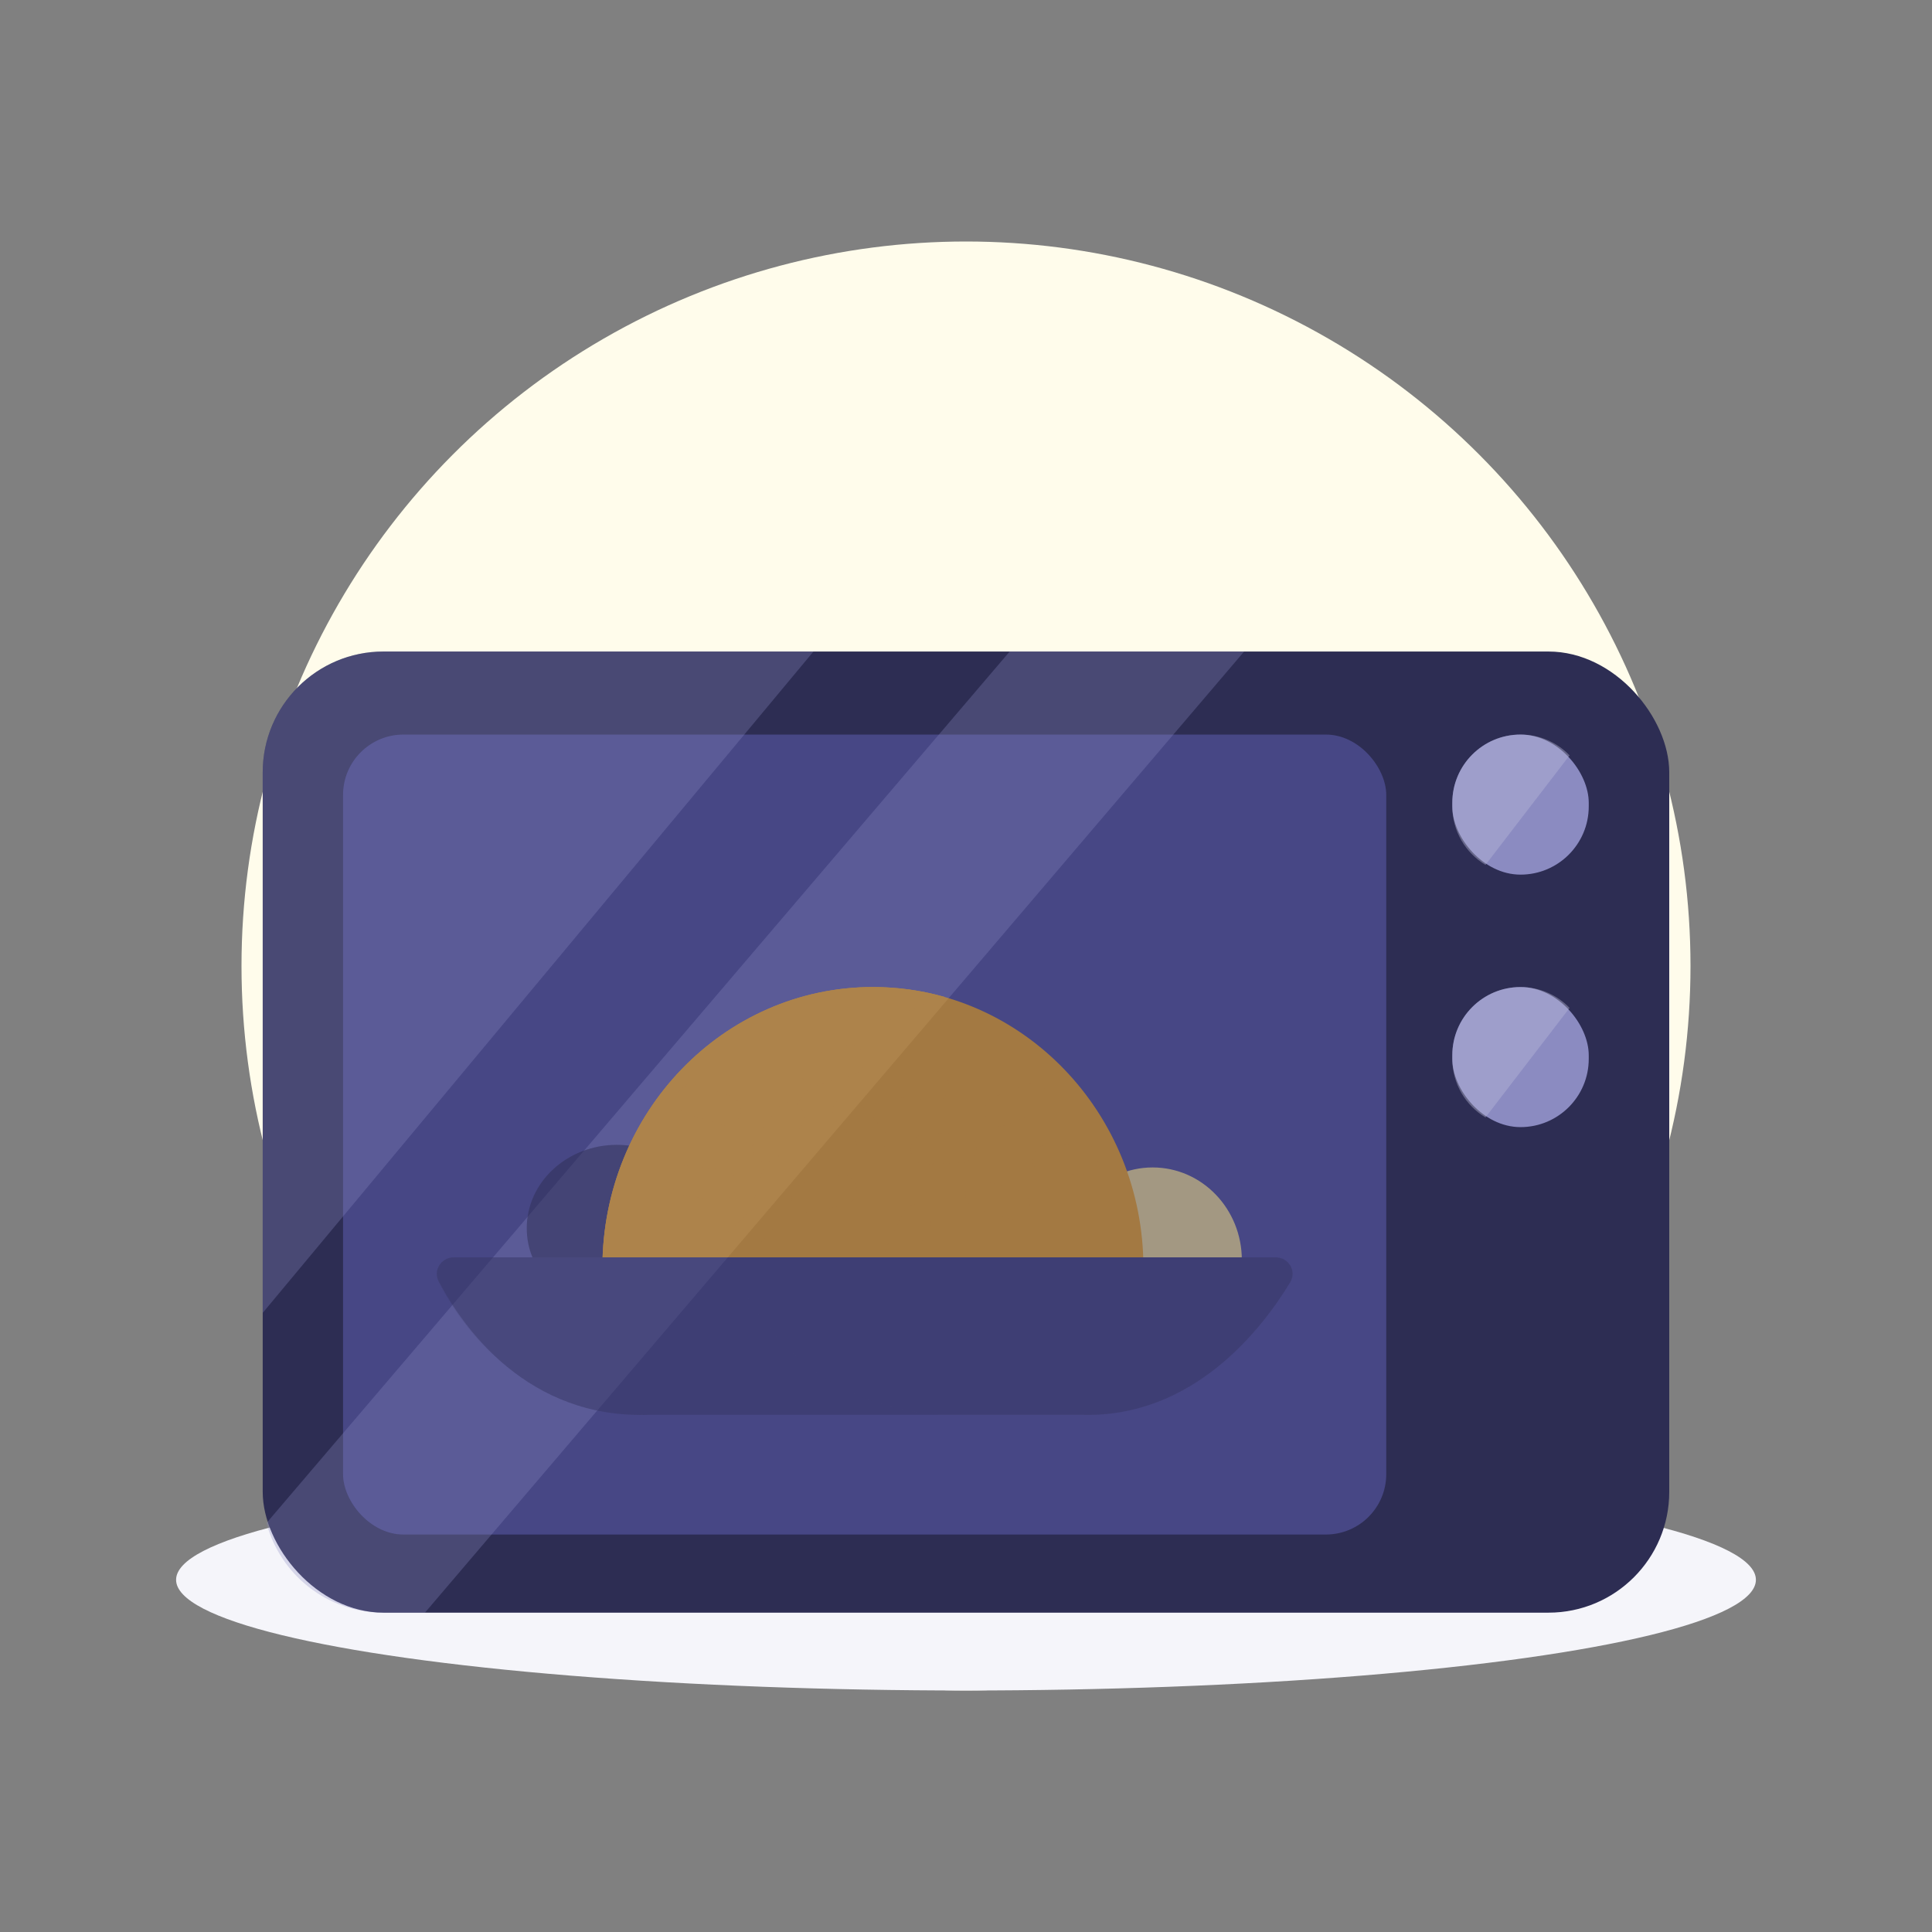 <svg width="48" height="48" viewBox="0 0 48 48" fill="none" xmlns="http://www.w3.org/2000/svg">
<rect x="0" y="0" width="48" height="48" fill="#808080" stroke="none"/>
<circle cx="24" cy="24" r="18" fill="#FFFCEB"/>
<ellipse cx="24" cy="39.25" rx="19.625" ry="2.75" fill="#F5F5FA"/>
<rect x="6.527" y="16.187" width="34.945" height="23.879" rx="3" fill="#2D2D53"/>
<rect x="8.523" y="18.25" width="25.918" height="19.875" rx="1.5" fill="#474785"/>
<rect x="36.082" y="24.523" width="3.39" height="3.48" rx="1.695" fill="#8B8BC1"/>
<rect x="36.082" y="18.25" width="3.39" height="3.48" rx="1.695" fill="#8B8BC1"/>
<path opacity="0.3" fill-rule="evenodd" clip-rule="evenodd" d="M20.21 16.187L6.528 32.617L6.527 19.187C6.527 17.53 7.87 16.187 9.527 16.187H20.21Z" fill="#8B8BC1"/>
<path opacity="0.3" fill-rule="evenodd" clip-rule="evenodd" d="M30.91 16.187L10.558 40.066H9.521C8.131 40.066 6.962 39.121 6.621 37.839L25.085 16.187H30.91Z" fill="#8B8BC1"/>
<path opacity="0.4" fill-rule="evenodd" clip-rule="evenodd" d="M38.996 18.767L36.906 21.488C36.412 21.192 36.082 20.651 36.082 20.034V19.945C36.082 19.009 36.841 18.25 37.777 18.25C38.256 18.25 38.688 18.448 38.996 18.767Z" fill="#BDBDDB"/>
<path opacity="0.4" fill-rule="evenodd" clip-rule="evenodd" d="M38.996 25.041L36.906 27.762C36.412 27.466 36.082 26.925 36.082 26.308V26.219C36.082 25.282 36.841 24.523 37.777 24.523C38.256 24.523 38.688 24.722 38.996 25.041Z" fill="#BDBDDB"/>
<g opacity="0.5">
<path d="M30.848 31.495C30.853 31.428 30.853 31.367 30.853 31.305C30.853 30.035 29.863 29.005 28.637 29.005C27.412 29.005 26.421 30.035 26.421 31.305C26.421 31.372 26.421 31.434 26.427 31.495H30.848Z" fill="#FFEA80"/>
<path d="M17.42 31.241C17.509 31.016 17.563 30.769 17.563 30.513C17.563 29.37 16.558 28.443 15.325 28.443C14.092 28.443 13.087 29.37 13.087 30.513C13.087 30.773 13.136 31.016 13.23 31.241H17.42Z" fill="#2D2D53"/>
<path d="M14.967 31.495C14.967 27.64 17.978 24.523 21.688 24.523C25.398 24.523 28.408 27.646 28.408 31.495H14.967Z" fill="#FFAB00"/>
<path d="M23.473 24.77C22.907 24.607 22.303 24.523 21.688 24.523C17.972 24.523 14.967 27.646 14.967 31.495H18.537C18.537 28.278 20.63 25.581 23.473 24.77Z" fill="#FFAB00"/>
<g style="mix-blend-mode:multiply" opacity="0.4">
<path d="M23.473 24.77C22.907 24.607 22.303 24.523 21.688 24.523C17.972 24.523 14.967 27.646 14.967 31.495H18.537C18.537 28.278 20.63 25.581 23.473 24.77Z" fill="#FFAB00"/>
</g>
<g style="mix-blend-mode:multiply" opacity="0.6">
<path d="M21.223 26.689L20.351 26.952C20.16 27.013 19.959 26.896 19.909 26.7C19.852 26.504 19.959 26.292 20.149 26.241L21.022 25.978C21.212 25.917 21.414 26.034 21.464 26.23C21.52 26.426 21.414 26.639 21.223 26.689Z" fill="#FFAB00"/>
</g>
<g style="mix-blend-mode:multiply" opacity="0.6">
<path d="M21.413 28.552L20.787 27.869C20.652 27.718 20.658 27.483 20.798 27.343C20.943 27.204 21.173 27.209 21.307 27.355L21.934 28.037C22.074 28.188 22.063 28.423 21.923 28.563C21.772 28.703 21.553 28.698 21.413 28.552Z" fill="#FFAB00"/>
</g>
<g style="mix-blend-mode:multiply" opacity="0.6">
<path d="M22.035 30.964L22.449 30.125C22.538 29.94 22.756 29.867 22.93 29.962C23.109 30.058 23.176 30.281 23.087 30.466L22.672 31.305C22.583 31.49 22.365 31.563 22.191 31.468C22.012 31.378 21.945 31.149 22.035 30.964Z" fill="#FFAB00"/>
</g>
<g style="mix-blend-mode:multiply" opacity="0.6">
<path d="M23.909 28.888L23.003 28.922C22.807 28.927 22.639 28.765 22.628 28.564C22.622 28.362 22.779 28.183 22.974 28.177L23.881 28.144C24.077 28.138 24.245 28.3 24.256 28.502C24.262 28.703 24.105 28.877 23.909 28.888Z" fill="#FFAB00"/>
</g>
<g style="mix-blend-mode:multiply" opacity="0.6">
<path d="M20.994 29.934L20.104 30.125C19.909 30.164 19.718 30.035 19.679 29.834C19.64 29.632 19.763 29.436 19.959 29.392L20.849 29.201C21.044 29.162 21.235 29.291 21.274 29.492C21.313 29.694 21.19 29.89 20.994 29.934Z" fill="#FFAB00"/>
</g>
<g style="mix-blend-mode:multiply" opacity="0.6">
<path d="M25.129 30.292L24.256 30.046C24.066 29.99 23.948 29.789 23.998 29.593C24.049 29.397 24.245 29.274 24.435 29.33L25.308 29.576C25.498 29.632 25.616 29.834 25.565 30.029C25.515 30.231 25.319 30.348 25.129 30.292Z" fill="#FFAB00"/>
</g>
<g style="mix-blend-mode:multiply" opacity="0.6">
<path d="M19.097 30.662L18.431 31.305C18.285 31.445 18.056 31.434 17.922 31.283C17.787 31.132 17.799 30.897 17.944 30.757L18.61 30.113C18.756 29.973 18.979 29.985 19.119 30.136C19.259 30.287 19.248 30.522 19.102 30.662H19.097Z" fill="#FFAB00"/>
</g>
<g style="mix-blend-mode:multiply" opacity="0.6">
<path d="M17.899 29.811L16.998 29.71C16.803 29.688 16.657 29.509 16.68 29.297C16.702 29.095 16.875 28.944 17.077 28.966L17.978 29.067C18.174 29.089 18.319 29.268 18.297 29.481C18.274 29.683 18.101 29.834 17.899 29.811Z" fill="#FFAB00"/>
</g>
<g style="mix-blend-mode:multiply" opacity="0.6">
<path d="M23.182 27.355L22.281 27.254C22.085 27.232 21.939 27.052 21.962 26.84C21.979 26.639 22.158 26.487 22.359 26.51L23.26 26.61C23.456 26.633 23.601 26.812 23.579 27.025C23.551 27.226 23.377 27.377 23.182 27.355Z" fill="#FFAB00"/>
</g>
<g style="mix-blend-mode:multiply" opacity="0.6">
<path d="M26.931 29.168L26.024 29.196C25.829 29.201 25.661 29.039 25.65 28.832C25.644 28.631 25.801 28.451 26.002 28.446L26.909 28.418C27.104 28.412 27.272 28.575 27.278 28.782C27.278 28.994 27.121 29.162 26.925 29.168H26.931Z" fill="#FFAB00"/>
</g>
<g style="mix-blend-mode:multiply" opacity="0.6">
<path d="M18.772 28.278L19.332 27.534C19.455 27.372 19.679 27.344 19.835 27.467C19.992 27.595 20.02 27.825 19.902 27.987L19.343 28.731C19.22 28.893 18.996 28.922 18.839 28.798C18.677 28.675 18.649 28.44 18.772 28.278Z" fill="#FFAB00"/>
</g>
<g style="mix-blend-mode:multiply" opacity="0.6">
<path d="M17.278 26.952L18.145 27.22C18.336 27.282 18.448 27.483 18.386 27.691C18.33 27.886 18.129 28.004 17.938 27.942L17.071 27.674C16.881 27.612 16.769 27.411 16.83 27.204C16.892 27.008 17.093 26.89 17.284 26.952H17.278Z" fill="#FFAB00"/>
</g>
<g style="mix-blend-mode:multiply" opacity="0.6">
<path d="M24.698 27.254L25.554 26.93C25.744 26.857 25.946 26.957 26.018 27.148C26.091 27.344 25.99 27.556 25.811 27.629L24.955 27.953C24.765 28.026 24.564 27.925 24.491 27.735C24.418 27.539 24.513 27.327 24.698 27.254Z" fill="#FFAB00"/>
</g>
<path d="M26.848 35.15H16.16C13.094 35.273 11.494 32.962 10.9 31.837C10.755 31.563 10.962 31.238 11.275 31.238H31.694C32.018 31.238 32.22 31.579 32.057 31.854C31.38 32.978 29.657 35.25 26.848 35.15Z" fill="#363663"/>
<g style="mix-blend-mode:multiply" opacity="0.26">
<path d="M18.264 31.63L18.09 31.238H11.286C10.962 31.238 10.749 31.574 10.9 31.859C11.465 32.962 12.987 35.15 16.16 35.15H23.63C21.314 35.15 19.21 33.767 18.27 31.63H18.264Z" fill="#363663"/>
</g>
</g>
</svg>
